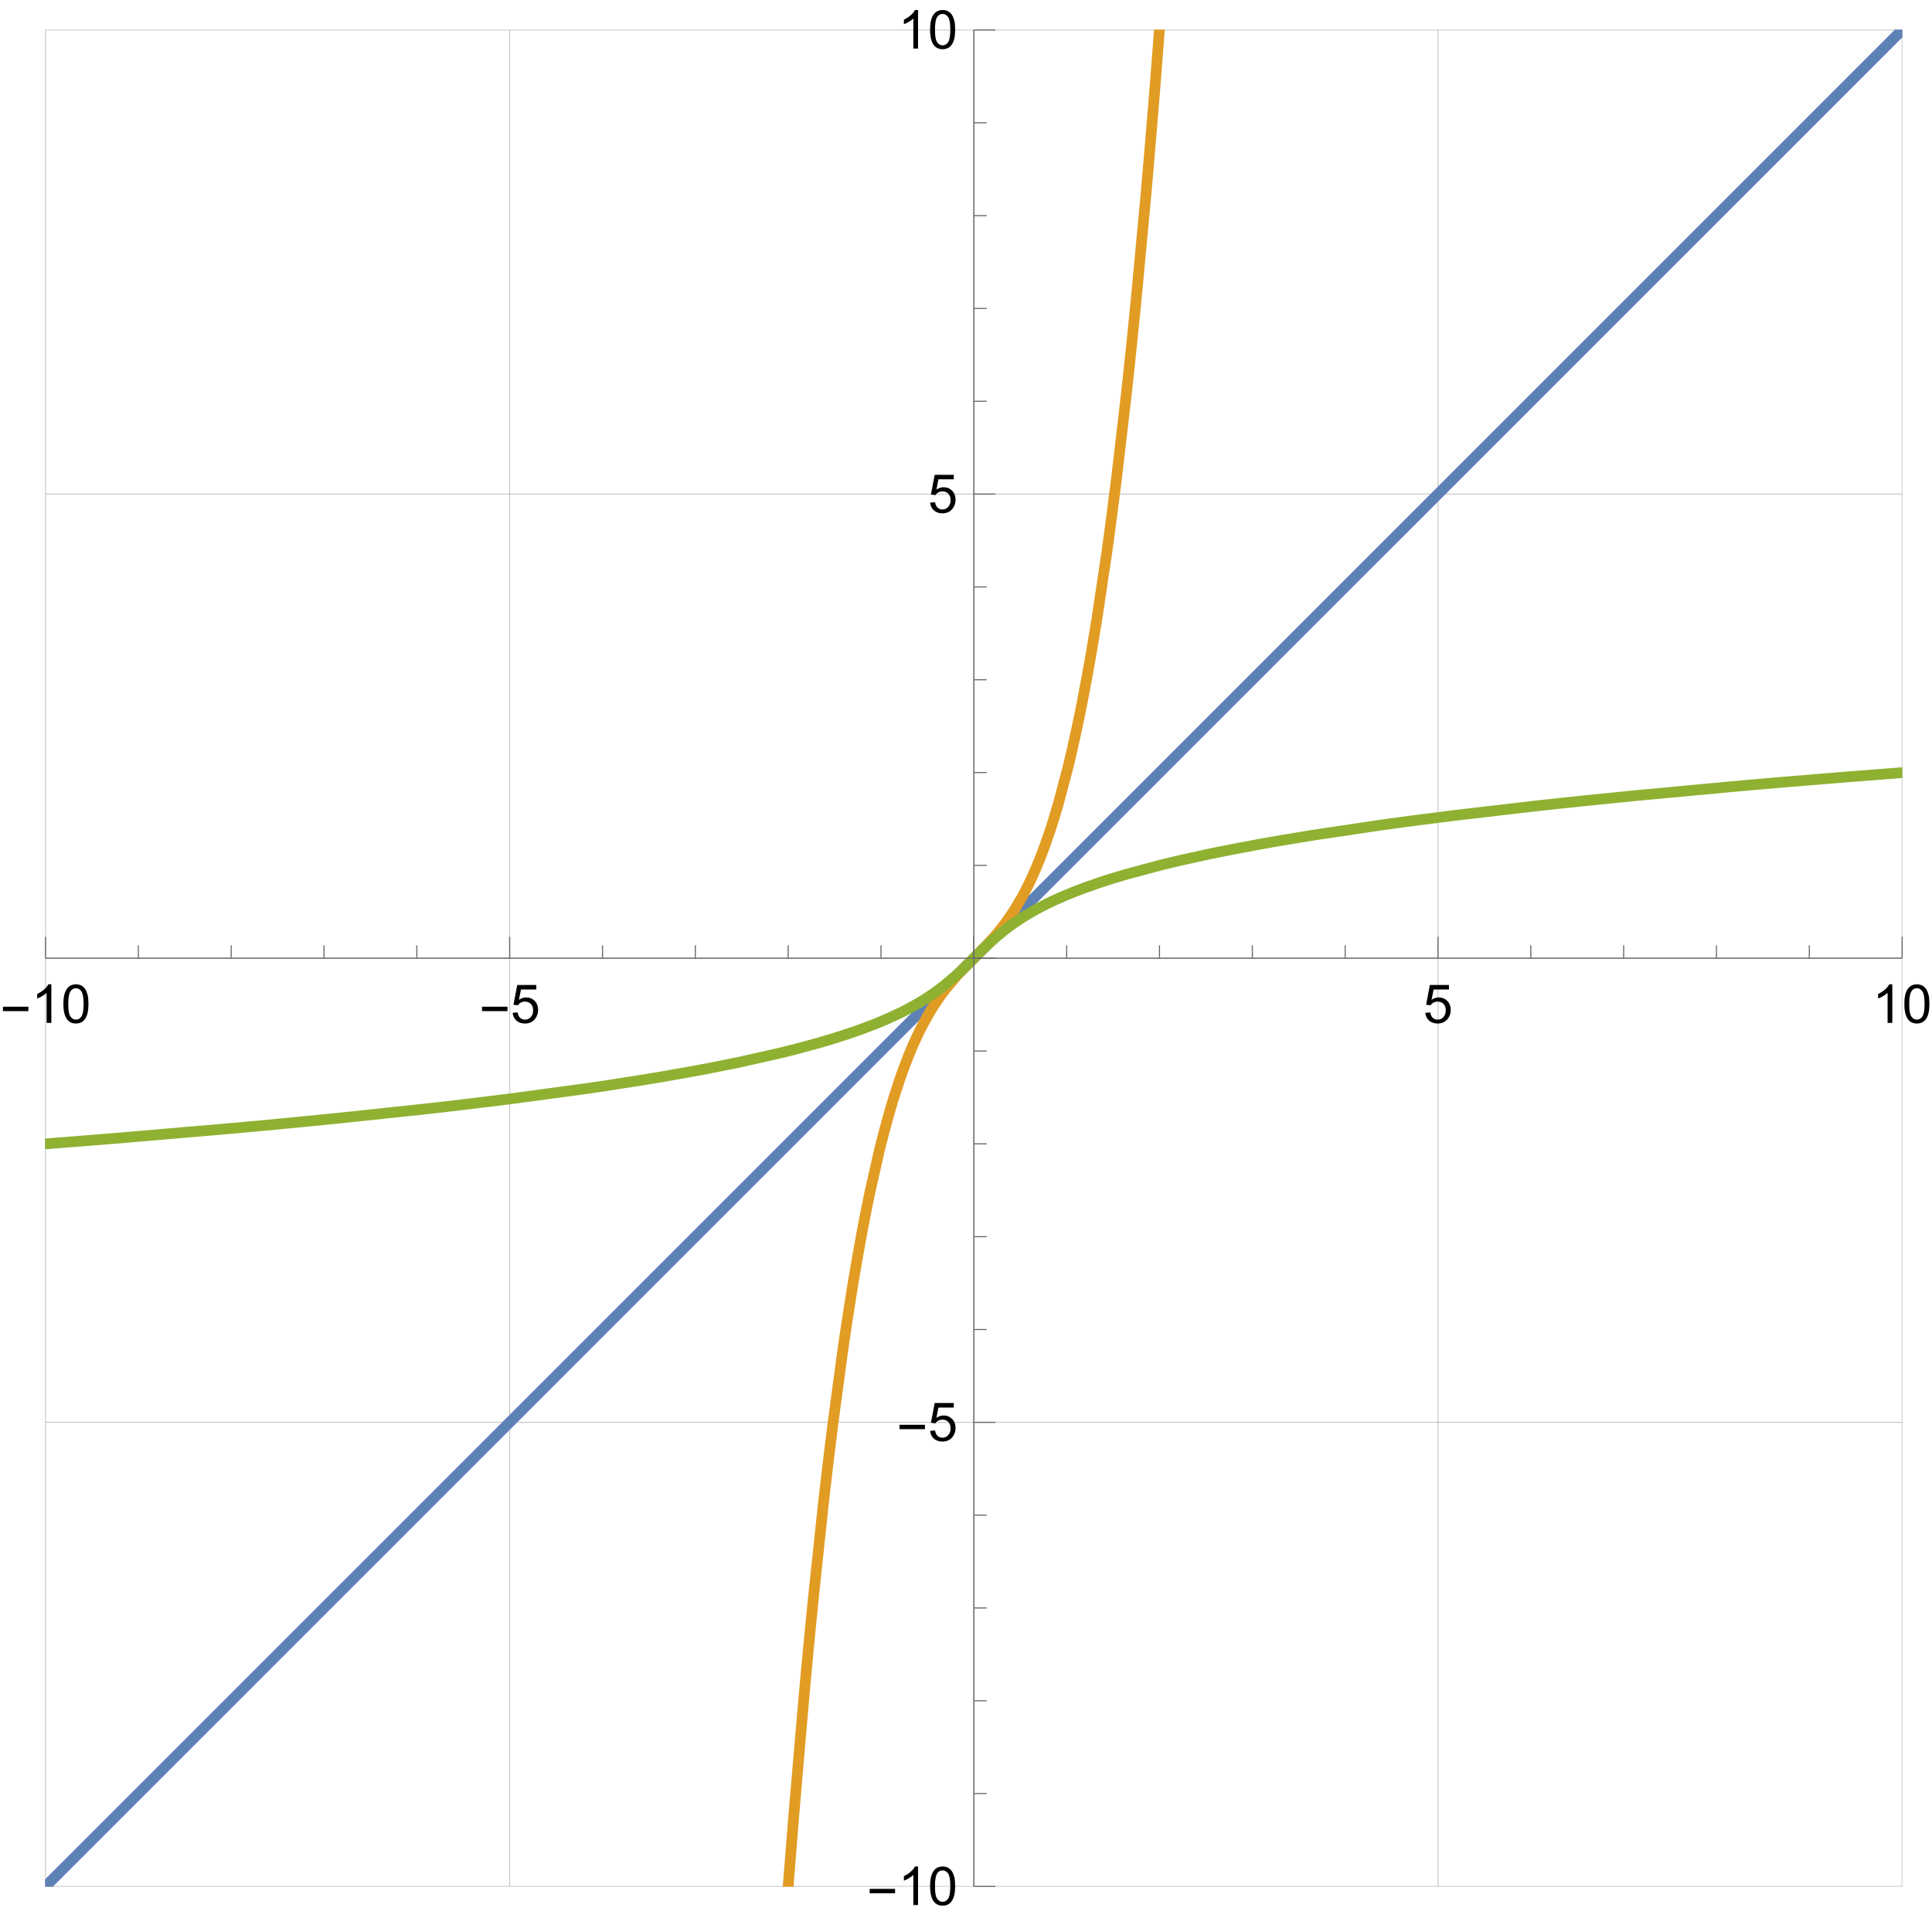 <?xml version="1.0" encoding="UTF-8"?>
<svg xmlns="http://www.w3.org/2000/svg" xmlns:xlink="http://www.w3.org/1999/xlink" width="360pt" height="358pt" viewBox="0 0 360 358" version="1.1">
<defs>
<g>
<symbol overflow="visible" id="glyph0-0">
<path style="stroke:none;" d="M 0.625 0 L 0.625 -8 L 4.375 -8 L 4.375 0 Z M 1.25 -0.625 L 3.75 -0.625 L 3.75 -7.375 L 1.25 -7.375 Z M 1.25 -0.625 "/>
</symbol>
<symbol overflow="visible" id="glyph0-1">
<path style="stroke:none;" d="M 5.289 -2.191 L 0.551 -2.191 L 0.551 -3.012 L 5.289 -3.012 Z M 5.289 -2.191 "/>
</symbol>
<symbol overflow="visible" id="glyph1-0">
<path style="stroke:none;" d="M 1.25 0 L 1.25 -6.25 L 6.25 -6.25 L 6.25 0 Z M 1.406 -0.156 L 6.094 -0.156 L 6.094 -6.094 L 1.406 -6.094 Z M 1.406 -0.156 "/>
</symbol>
<symbol overflow="visible" id="glyph1-1">
<path style="stroke:none;" d="M 3.727 0 L 2.848 0 L 2.848 -5.602 C 2.637 -5.398 2.359 -5.195 2.016 -4.992 C 1.672 -4.789 1.363 -4.637 1.09 -4.543 L 1.09 -5.391 C 1.582 -5.621 2.012 -5.898 2.379 -6.23 C 2.746 -6.555 3.004 -6.875 3.16 -7.188 L 3.727 -7.188 Z M 3.727 0 "/>
</symbol>
<symbol overflow="visible" id="glyph1-2">
<path style="stroke:none;" d="M 0.414 -3.531 C 0.41 -4.375 0.496 -5.055 0.676 -5.574 C 0.848 -6.086 1.109 -6.484 1.453 -6.766 C 1.797 -7.043 2.227 -7.184 2.75 -7.188 C 3.129 -7.184 3.465 -7.105 3.758 -6.953 C 4.047 -6.797 4.289 -6.574 4.477 -6.285 C 4.664 -5.992 4.812 -5.637 4.922 -5.223 C 5.027 -4.801 5.078 -4.238 5.082 -3.531 C 5.078 -2.688 4.992 -2.008 4.824 -1.496 C 4.648 -0.977 4.391 -0.578 4.051 -0.301 C 3.703 -0.02 3.27 0.117 2.75 0.121 C 2.055 0.117 1.516 -0.129 1.125 -0.621 C 0.648 -1.215 0.41 -2.184 0.414 -3.531 Z M 1.32 -3.531 C 1.316 -2.355 1.453 -1.574 1.73 -1.184 C 2.004 -0.793 2.344 -0.598 2.75 -0.602 C 3.148 -0.598 3.488 -0.793 3.766 -1.188 C 4.039 -1.574 4.176 -2.355 4.18 -3.531 C 4.176 -4.707 4.039 -5.488 3.766 -5.879 C 3.488 -6.262 3.145 -6.457 2.738 -6.461 C 2.332 -6.457 2.012 -6.285 1.773 -5.949 C 1.469 -5.508 1.316 -4.703 1.32 -3.531 Z M 1.32 -3.531 "/>
</symbol>
<symbol overflow="visible" id="glyph1-3">
<path style="stroke:none;" d="M 0.414 -1.875 L 1.34 -1.953 C 1.406 -1.5 1.562 -1.164 1.812 -0.941 C 2.059 -0.711 2.359 -0.598 2.715 -0.602 C 3.137 -0.598 3.496 -0.758 3.789 -1.078 C 4.082 -1.398 4.23 -1.82 4.23 -2.348 C 4.23 -2.848 4.086 -3.242 3.805 -3.535 C 3.52 -3.82 3.152 -3.965 2.699 -3.969 C 2.414 -3.965 2.16 -3.902 1.934 -3.777 C 1.707 -3.648 1.527 -3.48 1.398 -3.277 L 0.57 -3.383 L 1.266 -7.062 L 4.824 -7.062 L 4.824 -6.223 L 1.969 -6.223 L 1.582 -4.297 C 2.012 -4.594 2.461 -4.746 2.934 -4.746 C 3.555 -4.746 4.082 -4.527 4.516 -4.098 C 4.941 -3.66 5.156 -3.105 5.16 -2.426 C 5.156 -1.777 4.969 -1.215 4.594 -0.746 C 4.133 -0.168 3.504 0.117 2.715 0.121 C 2.059 0.117 1.527 -0.062 1.121 -0.426 C 0.707 -0.789 0.473 -1.273 0.414 -1.875 Z M 0.414 -1.875 "/>
</symbol>
</g>
<clipPath id="clip1">
  <path d="M 8.398 5.52 L 9 5.52 L 9 351.602 L 8.398 351.602 Z M 8.398 5.52 "/>
</clipPath>
<clipPath id="clip2">
  <path d="M 94 5.52 L 96 5.52 L 96 351.602 L 94 351.602 Z M 94 5.52 "/>
</clipPath>
<clipPath id="clip3">
  <path d="M 181 5.52 L 182 5.52 L 182 351.602 L 181 351.602 Z M 181 5.52 "/>
</clipPath>
<clipPath id="clip4">
  <path d="M 267 5.52 L 269 5.52 L 269 351.602 L 267 351.602 Z M 267 5.52 "/>
</clipPath>
<clipPath id="clip5">
  <path d="M 354 5.52 L 354.48 5.52 L 354.48 351.602 L 354 351.602 Z M 354 5.52 "/>
</clipPath>
<clipPath id="clip6">
  <path d="M 8.398 351 L 354.48 351 L 354.48 351.602 L 8.398 351.602 Z M 8.398 351 "/>
</clipPath>
<clipPath id="clip7">
  <path d="M 8.398 264 L 354.48 264 L 354.48 266 L 8.398 266 Z M 8.398 264 "/>
</clipPath>
<clipPath id="clip8">
  <path d="M 8.398 178 L 354.48 178 L 354.48 179 L 8.398 179 Z M 8.398 178 "/>
</clipPath>
<clipPath id="clip9">
  <path d="M 8.398 91 L 354.48 91 L 354.48 93 L 8.398 93 Z M 8.398 91 "/>
</clipPath>
<clipPath id="clip10">
  <path d="M 8.398 5.52 L 354.48 5.52 L 354.48 6 L 8.398 6 Z M 8.398 5.52 "/>
</clipPath>
<clipPath id="clip11">
  <path d="M 8.398 5.52 L 354.48 5.52 L 354.48 351.602 L 8.398 351.602 Z M 8.398 5.52 "/>
</clipPath>
<clipPath id="clip12">
  <path d="M 120 5.52 L 242 5.52 L 242 351.602 L 120 351.602 Z M 120 5.52 "/>
</clipPath>
<clipPath id="clip13">
  <path d="M 8.398 118 L 354.48 118 L 354.48 241 L 8.398 241 Z M 8.398 118 "/>
</clipPath>
</defs>
<g id="surface1">
<g clip-path="url(#clip1)" clip-rule="nonzero">
<path style="fill:none;stroke-width:0.2;stroke-linecap:butt;stroke-linejoin:miter;stroke:rgb(50.001%,50.001%,50.001%);stroke-opacity:0.4;stroke-miterlimit:3.25;" d="M 8.48 351.543 L 8.48 5.586 "/>
</g>
<g clip-path="url(#clip2)" clip-rule="nonzero">
<path style="fill:none;stroke-width:0.2;stroke-linecap:butt;stroke-linejoin:miter;stroke:rgb(50.001%,50.001%,50.001%);stroke-opacity:0.4;stroke-miterlimit:3.25;" d="M 94.969 351.543 L 94.969 5.586 "/>
</g>
<g clip-path="url(#clip3)" clip-rule="nonzero">
<path style="fill:none;stroke-width:0.2;stroke-linecap:butt;stroke-linejoin:miter;stroke:rgb(50.001%,50.001%,50.001%);stroke-opacity:0.4;stroke-miterlimit:3.25;" d="M 181.461 351.543 L 181.461 5.586 "/>
</g>
<g clip-path="url(#clip4)" clip-rule="nonzero">
<path style="fill:none;stroke-width:0.2;stroke-linecap:butt;stroke-linejoin:miter;stroke:rgb(50.001%,50.001%,50.001%);stroke-opacity:0.4;stroke-miterlimit:3.25;" d="M 267.949 351.543 L 267.949 5.586 "/>
</g>
<g clip-path="url(#clip5)" clip-rule="nonzero">
<path style="fill:none;stroke-width:0.2;stroke-linecap:butt;stroke-linejoin:miter;stroke:rgb(50.001%,50.001%,50.001%);stroke-opacity:0.4;stroke-miterlimit:3.25;" d="M 354.438 351.543 L 354.438 5.586 "/>
</g>
<g clip-path="url(#clip6)" clip-rule="nonzero">
<path style="fill:none;stroke-width:0.2;stroke-linecap:butt;stroke-linejoin:miter;stroke:rgb(50.001%,50.001%,50.001%);stroke-opacity:0.4;stroke-miterlimit:3.25;" d="M 8.48 351.543 L 354.438 351.543 "/>
</g>
<g clip-path="url(#clip7)" clip-rule="nonzero">
<path style="fill:none;stroke-width:0.2;stroke-linecap:butt;stroke-linejoin:miter;stroke:rgb(50.001%,50.001%,50.001%);stroke-opacity:0.4;stroke-miterlimit:3.25;" d="M 8.48 265.055 L 354.438 265.055 "/>
</g>
<g clip-path="url(#clip8)" clip-rule="nonzero">
<path style="fill:none;stroke-width:0.2;stroke-linecap:butt;stroke-linejoin:miter;stroke:rgb(50.001%,50.001%,50.001%);stroke-opacity:0.4;stroke-miterlimit:3.25;" d="M 8.48 178.566 L 354.438 178.566 "/>
</g>
<g clip-path="url(#clip9)" clip-rule="nonzero">
<path style="fill:none;stroke-width:0.2;stroke-linecap:butt;stroke-linejoin:miter;stroke:rgb(50.001%,50.001%,50.001%);stroke-opacity:0.4;stroke-miterlimit:3.25;" d="M 8.48 92.074 L 354.438 92.074 "/>
</g>
<g clip-path="url(#clip10)" clip-rule="nonzero">
<path style="fill:none;stroke-width:0.2;stroke-linecap:butt;stroke-linejoin:miter;stroke:rgb(50.001%,50.001%,50.001%);stroke-opacity:0.4;stroke-miterlimit:3.25;" d="M 8.48 5.586 L 354.438 5.586 "/>
</g>
<g clip-path="url(#clip11)" clip-rule="nonzero">
<path style="fill:none;stroke-width:2;stroke-linecap:square;stroke-linejoin:miter;stroke:rgb(36.841%,50.678%,70.98%);stroke-opacity:1;stroke-miterlimit:3.25;" d="M 8.48 351.543 L 8.586 351.438 L 8.695 351.332 L 8.906 351.117 L 9.332 350.695 L 10.18 349.844 L 11.875 348.148 L 15.273 344.754 L 22.633 337.391 L 36.246 323.777 L 43.559 316.469 L 50.379 309.645 L 65.031 294.992 L 71.805 288.223 L 79.145 280.879 L 92.719 267.305 L 100.012 260.016 L 106.812 253.211 L 135.5 224.523 L 142.336 217.691 L 149.742 210.285 L 157.012 203.012 L 206.25 153.773 L 213.504 146.523 L 220.266 139.758 L 227.602 132.422 L 234.449 125.578 L 241.16 118.863 L 255.238 104.785 L 262.605 97.422 L 269.484 90.543 L 276.227 83.797 L 283.543 76.484 L 290.367 69.656 L 326.012 34.012 L 332.738 27.289 L 340.031 19.992 L 346.957 13.066 L 347.078 12.949 L 347.312 12.711 L 348.738 11.285 L 350.641 9.387 L 350.758 9.266 L 351.113 8.91 L 351.59 8.438 L 352.539 7.484 L 352.656 7.367 L 352.777 7.25 L 353.012 7.012 L 353.727 6.297 L 353.965 6.062 L 354.082 5.941 L 354.438 5.586 "/>
</g>
<g clip-path="url(#clip12)" clip-rule="nonzero">
<path style="fill:none;stroke-width:2;stroke-linecap:square;stroke-linejoin:miter;stroke:rgb(88.072%,61.105%,14.205%);stroke-opacity:1;stroke-miterlimit:3.25;" d="M 130.008 685.23 L 131.84 636.52 L 131.953 633.586 L 132.066 630.668 L 132.297 624.867 L 132.754 613.422 L 133.668 591.145 L 135.5 548.977 L 135.605 546.613 L 135.715 544.262 L 135.926 539.586 L 136.355 530.363 L 137.207 512.41 L 138.918 478.434 L 139.023 476.395 L 139.133 474.363 L 139.344 470.332 L 139.773 462.387 L 140.625 446.949 L 142.336 417.855 L 142.449 415.969 L 142.566 414.09 L 142.797 410.371 L 143.262 403.055 L 144.188 388.91 L 146.039 362.527 L 146.152 360.961 L 146.27 359.402 L 146.5 356.316 L 146.965 350.258 L 147.891 338.582 L 149.742 316.941 L 149.855 315.684 L 149.969 314.438 L 150.195 311.969 L 150.648 307.125 L 151.559 297.816 L 153.375 280.676 L 153.488 279.668 L 153.602 278.664 L 153.832 276.684 L 154.285 272.809 L 155.195 265.395 L 157.012 251.852 L 157.117 251.113 L 157.223 250.379 L 157.434 248.93 L 157.859 246.098 L 158.707 240.684 L 158.812 240.027 L 158.918 239.379 L 159.133 238.098 L 159.555 235.594 L 160.402 230.824 L 160.508 230.25 L 160.613 229.68 L 160.828 228.555 L 161.25 226.355 L 162.098 222.18 L 163.793 214.652 L 163.91 214.18 L 164.023 213.715 L 164.254 212.793 L 164.715 211.004 L 165.633 207.641 L 165.75 207.238 L 165.863 206.84 L 166.094 206.059 L 166.551 204.543 L 167.473 201.699 L 167.586 201.359 L 167.703 201.027 L 167.93 200.367 L 168.391 199.094 L 169.309 196.707 L 169.426 196.426 L 169.539 196.145 L 169.77 195.594 L 170.23 194.527 L 171.148 192.539 L 171.258 192.32 L 171.363 192.102 L 171.578 191.672 L 172.008 190.84 L 172.867 189.281 L 172.973 189.094 L 173.082 188.91 L 173.293 188.551 L 173.723 187.848 L 174.582 186.531 L 174.691 186.371 L 174.797 186.215 L 175.012 185.91 L 175.441 185.312 L 176.301 184.184 L 178.016 182.145 L 178.227 181.91 L 178.438 181.68 L 178.855 181.227 L 179.699 180.344 L 181.383 178.645 L 181.488 178.539 L 181.59 178.434 L 182.223 177.801 L 183.062 176.945 L 184.746 175.16 L 184.863 175.031 L 185.203 174.645 L 185.66 174.117 L 186.574 173.004 L 186.801 172.715 L 187.031 172.418 L 187.484 171.809 L 188.398 170.508 L 188.512 170.34 L 188.625 170.168 L 188.855 169.816 L 189.312 169.094 L 190.223 167.551 L 190.34 167.348 L 190.453 167.141 L 190.68 166.723 L 191.137 165.859 L 192.051 164.004 L 192.156 163.777 L 192.262 163.547 L 192.477 163.082 L 192.902 162.117 L 193.754 160.062 L 193.859 159.793 L 193.965 159.52 L 194.18 158.965 L 194.605 157.828 L 195.457 155.402 L 195.562 155.082 L 195.672 154.762 L 195.883 154.113 L 196.309 152.773 L 197.16 149.926 L 198.863 143.539 L 198.98 143.07 L 199.098 142.598 L 199.328 141.637 L 199.789 139.66 L 200.711 135.465 L 200.828 134.918 L 200.941 134.367 L 201.172 133.25 L 201.637 130.945 L 202.559 126.078 L 202.672 125.445 L 202.789 124.809 L 203.02 123.512 L 203.48 120.852 L 204.406 115.25 L 206.25 102.852 L 206.363 102.035 L 206.477 101.215 L 206.703 99.555 L 207.156 96.152 L 208.062 89.031 L 209.875 73.457 L 209.988 72.422 L 210.102 71.379 L 210.332 69.273 L 210.785 64.973 L 211.691 56.008 L 213.504 36.57 L 213.609 35.375 L 213.715 34.168 L 213.926 31.738 L 214.348 26.789 L 215.195 16.539 L 216.883 -5.426 L 216.988 -6.867 L 217.094 -8.312 L 217.309 -11.23 L 217.73 -17.164 L 218.574 -29.422 L 220.266 -55.547 L 220.379 -57.398 L 220.496 -59.258 L 220.723 -63.008 L 221.184 -70.637 L 222.102 -86.395 L 223.934 -119.984 L 224.047 -122.176 L 224.164 -124.383 L 224.391 -128.824 L 224.852 -137.844 L 225.766 -156.438 L 227.602 -195.875 L 227.707 -198.27 L 227.816 -200.676 L 228.027 -205.523 L 228.457 -215.34 L 229.312 -235.496 L 231.023 -277.93 L 231.133 -280.676 L 231.238 -283.438 L 231.453 -288.988 L 231.879 -300.23 L 232.734 -323.273 "/>
</g>
<g clip-path="url(#clip13)" clip-rule="nonzero">
<path style="fill:none;stroke-width:2;stroke-linecap:square;stroke-linejoin:miter;stroke:rgb(56.017%,69.157%,19.489%);stroke-opacity:1;stroke-miterlimit:3.25;" d="M -350.852 230.93 L -325.207 230.016 L -276.496 228.188 L -273.562 228.07 L -270.645 227.957 L -264.844 227.727 L -253.398 227.27 L -231.117 226.355 L -188.953 224.523 L -186.59 224.418 L -184.238 224.312 L -179.562 224.098 L -170.34 223.672 L -152.387 222.816 L -118.41 221.105 L -116.371 221 L -114.34 220.895 L -110.309 220.68 L -102.363 220.254 L -86.926 219.398 L -57.828 217.691 L -55.941 217.574 L -54.066 217.457 L -50.348 217.227 L -43.027 216.766 L -28.887 215.84 L -2.504 213.988 L -0.938 213.871 L 0.621 213.754 L 3.707 213.523 L 9.766 213.062 L 21.445 212.137 L 43.082 210.285 L 44.34 210.172 L 45.586 210.055 L 48.059 209.828 L 52.902 209.375 L 62.207 208.465 L 79.352 206.648 L 80.359 206.535 L 81.359 206.422 L 83.34 206.195 L 87.215 205.738 L 94.633 204.832 L 108.172 203.012 L 108.91 202.906 L 109.645 202.801 L 111.094 202.59 L 113.93 202.164 L 119.344 201.316 L 119.996 201.211 L 120.645 201.105 L 121.926 200.895 L 124.43 200.469 L 129.199 199.621 L 129.773 199.516 L 130.344 199.41 L 131.473 199.199 L 133.668 198.773 L 137.844 197.926 L 145.371 196.23 L 145.844 196.113 L 146.312 196 L 147.23 195.77 L 149.02 195.309 L 152.383 194.391 L 152.785 194.277 L 153.184 194.16 L 153.965 193.93 L 155.48 193.473 L 158.324 192.551 L 158.664 192.438 L 159 192.324 L 159.656 192.094 L 160.93 191.633 L 163.316 190.715 L 163.602 190.598 L 163.879 190.484 L 164.43 190.254 L 165.496 189.793 L 167.484 188.875 L 167.707 188.77 L 167.926 188.66 L 168.352 188.445 L 169.184 188.016 L 170.746 187.16 L 170.93 187.051 L 171.113 186.945 L 171.477 186.73 L 172.176 186.301 L 173.496 185.441 L 173.652 185.336 L 173.809 185.227 L 174.117 185.012 L 174.711 184.582 L 175.84 183.727 L 177.879 182.008 L 178.113 181.797 L 178.344 181.59 L 178.797 181.168 L 179.68 180.324 L 181.383 178.645 L 181.488 178.539 L 181.59 178.434 L 182.223 177.801 L 183.078 176.961 L 184.867 175.277 L 184.992 175.164 L 185.121 175.051 L 185.379 174.82 L 185.906 174.363 L 187.02 173.453 L 187.164 173.336 L 187.309 173.223 L 187.605 172.996 L 188.219 172.539 L 189.516 171.625 L 189.684 171.512 L 189.855 171.398 L 190.207 171.168 L 190.93 170.715 L 192.473 169.801 L 192.676 169.688 L 192.883 169.57 L 193.301 169.344 L 194.164 168.887 L 196.02 167.973 L 196.246 167.867 L 196.477 167.762 L 196.945 167.547 L 197.91 167.121 L 199.965 166.27 L 200.504 166.059 L 201.059 165.844 L 202.199 165.418 L 204.625 164.566 L 204.941 164.461 L 205.262 164.355 L 205.91 164.141 L 207.254 163.715 L 210.098 162.863 L 216.488 161.16 L 216.953 161.043 L 217.43 160.93 L 218.387 160.699 L 220.367 160.234 L 224.559 159.312 L 225.105 159.199 L 225.656 159.082 L 226.777 158.852 L 229.078 158.391 L 233.945 157.465 L 234.578 157.352 L 235.219 157.234 L 236.512 157.004 L 239.172 156.543 L 244.773 155.621 L 257.176 153.773 L 257.988 153.66 L 258.809 153.547 L 260.473 153.32 L 263.871 152.867 L 270.996 151.961 L 286.57 150.148 L 287.602 150.035 L 288.645 149.922 L 290.75 149.695 L 295.051 149.242 L 304.016 148.336 L 323.453 146.523 L 324.652 146.418 L 325.855 146.309 L 328.285 146.098 L 333.234 145.676 L 343.484 144.832 L 365.449 143.141 L 366.891 143.035 L 368.336 142.93 L 371.254 142.719 L 377.188 142.293 L 389.449 141.449 L 415.57 139.758 L 417.422 139.645 L 419.281 139.527 L 423.035 139.301 L 430.66 138.84 L 446.422 137.926 L 480.008 136.09 L 482.203 135.977 L 484.406 135.863 L 488.848 135.633 L 497.867 135.176 L 516.461 134.258 L 555.898 132.422 L 558.297 132.316 L 560.703 132.211 L 565.547 131.996 L 575.363 131.566 L 595.52 130.711 L 637.953 129 L 640.699 128.895 L 643.461 128.785 L 649.012 128.574 L 660.254 128.145 L 683.297 127.289 "/>
</g>
<path style="fill:none;stroke-width:0.2;stroke-linecap:butt;stroke-linejoin:miter;stroke:rgb(40%,40%,40%);stroke-opacity:1;stroke-miterlimit:3.25;" d="M 8.48 178.566 L 8.48 174.566 "/>
<g style="fill:rgb(0%,0%,0%);fill-opacity:1;">
  <use xlink:href="#glyph0-1" x="-0" y="190.617"/>
</g>
<g style="fill:rgb(0%,0%,0%);fill-opacity:1;">
  <use xlink:href="#glyph1-1" x="5.84" y="190.617"/>
  <use xlink:href="#glyph1-2" x="11.401" y="190.617"/>
</g>
<path style="fill:none;stroke-width:0.2;stroke-linecap:butt;stroke-linejoin:miter;stroke:rgb(40%,40%,40%);stroke-opacity:1;stroke-miterlimit:3.25;" d="M 25.777 178.566 L 25.777 176.164 "/>
<path style="fill:none;stroke-width:0.2;stroke-linecap:butt;stroke-linejoin:miter;stroke:rgb(40%,40%,40%);stroke-opacity:1;stroke-miterlimit:3.25;" d="M 43.078 178.566 L 43.078 176.164 "/>
<path style="fill:none;stroke-width:0.2;stroke-linecap:butt;stroke-linejoin:miter;stroke:rgb(40%,40%,40%);stroke-opacity:1;stroke-miterlimit:3.25;" d="M 60.375 178.566 L 60.375 176.164 "/>
<path style="fill:none;stroke-width:0.2;stroke-linecap:butt;stroke-linejoin:miter;stroke:rgb(40%,40%,40%);stroke-opacity:1;stroke-miterlimit:3.25;" d="M 77.672 178.566 L 77.672 176.164 "/>
<path style="fill:none;stroke-width:0.2;stroke-linecap:butt;stroke-linejoin:miter;stroke:rgb(40%,40%,40%);stroke-opacity:1;stroke-miterlimit:3.25;" d="M 94.969 178.566 L 94.969 174.566 "/>
<g style="fill:rgb(0%,0%,0%);fill-opacity:1;">
  <use xlink:href="#glyph0-1" x="89.27" y="190.617"/>
</g>
<g style="fill:rgb(0%,0%,0%);fill-opacity:1;">
  <use xlink:href="#glyph1-3" x="95.11" y="190.617"/>
</g>
<path style="fill:none;stroke-width:0.2;stroke-linecap:butt;stroke-linejoin:miter;stroke:rgb(40%,40%,40%);stroke-opacity:1;stroke-miterlimit:3.25;" d="M 112.27 178.566 L 112.27 176.164 "/>
<path style="fill:none;stroke-width:0.2;stroke-linecap:butt;stroke-linejoin:miter;stroke:rgb(40%,40%,40%);stroke-opacity:1;stroke-miterlimit:3.25;" d="M 129.566 178.566 L 129.566 176.164 "/>
<path style="fill:none;stroke-width:0.2;stroke-linecap:butt;stroke-linejoin:miter;stroke:rgb(40%,40%,40%);stroke-opacity:1;stroke-miterlimit:3.25;" d="M 146.863 178.566 L 146.863 176.164 "/>
<path style="fill:none;stroke-width:0.2;stroke-linecap:butt;stroke-linejoin:miter;stroke:rgb(40%,40%,40%);stroke-opacity:1;stroke-miterlimit:3.25;" d="M 164.16 178.566 L 164.16 176.164 "/>
<path style="fill:none;stroke-width:0.2;stroke-linecap:butt;stroke-linejoin:miter;stroke:rgb(40%,40%,40%);stroke-opacity:1;stroke-miterlimit:3.25;" d="M 181.461 178.566 L 181.461 174.566 "/>
<path style="fill:none;stroke-width:0.2;stroke-linecap:butt;stroke-linejoin:miter;stroke:rgb(40%,40%,40%);stroke-opacity:1;stroke-miterlimit:3.25;" d="M 198.758 178.566 L 198.758 176.164 "/>
<path style="fill:none;stroke-width:0.2;stroke-linecap:butt;stroke-linejoin:miter;stroke:rgb(40%,40%,40%);stroke-opacity:1;stroke-miterlimit:3.25;" d="M 216.055 178.566 L 216.055 176.164 "/>
<path style="fill:none;stroke-width:0.2;stroke-linecap:butt;stroke-linejoin:miter;stroke:rgb(40%,40%,40%);stroke-opacity:1;stroke-miterlimit:3.25;" d="M 233.355 178.566 L 233.355 176.164 "/>
<path style="fill:none;stroke-width:0.2;stroke-linecap:butt;stroke-linejoin:miter;stroke:rgb(40%,40%,40%);stroke-opacity:1;stroke-miterlimit:3.25;" d="M 250.652 178.566 L 250.652 176.164 "/>
<path style="fill:none;stroke-width:0.2;stroke-linecap:butt;stroke-linejoin:miter;stroke:rgb(40%,40%,40%);stroke-opacity:1;stroke-miterlimit:3.25;" d="M 267.949 178.566 L 267.949 174.566 "/>
<g style="fill:rgb(0%,0%,0%);fill-opacity:1;">
  <use xlink:href="#glyph1-3" x="265.168" y="190.617"/>
</g>
<path style="fill:none;stroke-width:0.2;stroke-linecap:butt;stroke-linejoin:miter;stroke:rgb(40%,40%,40%);stroke-opacity:1;stroke-miterlimit:3.25;" d="M 285.246 178.566 L 285.246 176.164 "/>
<path style="fill:none;stroke-width:0.2;stroke-linecap:butt;stroke-linejoin:miter;stroke:rgb(40%,40%,40%);stroke-opacity:1;stroke-miterlimit:3.25;" d="M 302.547 178.566 L 302.547 176.164 "/>
<path style="fill:none;stroke-width:0.2;stroke-linecap:butt;stroke-linejoin:miter;stroke:rgb(40%,40%,40%);stroke-opacity:1;stroke-miterlimit:3.25;" d="M 319.844 178.566 L 319.844 176.164 "/>
<path style="fill:none;stroke-width:0.2;stroke-linecap:butt;stroke-linejoin:miter;stroke:rgb(40%,40%,40%);stroke-opacity:1;stroke-miterlimit:3.25;" d="M 337.141 178.566 L 337.141 176.164 "/>
<path style="fill:none;stroke-width:0.2;stroke-linecap:butt;stroke-linejoin:miter;stroke:rgb(40%,40%,40%);stroke-opacity:1;stroke-miterlimit:3.25;" d="M 354.438 178.566 L 354.438 174.566 "/>
<g style="fill:rgb(0%,0%,0%);fill-opacity:1;">
  <use xlink:href="#glyph1-1" x="348.877" y="190.617"/>
  <use xlink:href="#glyph1-2" x="354.438" y="190.617"/>
</g>
<path style="fill:none;stroke-width:0.2;stroke-linecap:butt;stroke-linejoin:miter;stroke:rgb(40%,40%,40%);stroke-opacity:1;stroke-miterlimit:3.25;" d="M 8.48 178.566 L 354.438 178.566 "/>
<path style="fill:none;stroke-width:0.2;stroke-linecap:butt;stroke-linejoin:miter;stroke:rgb(40%,40%,40%);stroke-opacity:1;stroke-miterlimit:3.25;" d="M 181.461 351.543 L 185.461 351.543 "/>
<g style="fill:rgb(0%,0%,0%);fill-opacity:1;">
  <use xlink:href="#glyph0-1" x="161.497" y="355.01"/>
</g>
<g style="fill:rgb(0%,0%,0%);fill-opacity:1;">
  <use xlink:href="#glyph1-1" x="167.337" y="355.01"/>
  <use xlink:href="#glyph1-2" x="172.898" y="355.01"/>
</g>
<path style="fill:none;stroke-width:0.2;stroke-linecap:butt;stroke-linejoin:miter;stroke:rgb(40%,40%,40%);stroke-opacity:1;stroke-miterlimit:3.25;" d="M 181.461 334.246 L 183.859 334.246 "/>
<path style="fill:none;stroke-width:0.2;stroke-linecap:butt;stroke-linejoin:miter;stroke:rgb(40%,40%,40%);stroke-opacity:1;stroke-miterlimit:3.25;" d="M 181.461 316.949 L 183.859 316.949 "/>
<path style="fill:none;stroke-width:0.2;stroke-linecap:butt;stroke-linejoin:miter;stroke:rgb(40%,40%,40%);stroke-opacity:1;stroke-miterlimit:3.25;" d="M 181.461 299.648 L 183.859 299.648 "/>
<path style="fill:none;stroke-width:0.2;stroke-linecap:butt;stroke-linejoin:miter;stroke:rgb(40%,40%,40%);stroke-opacity:1;stroke-miterlimit:3.25;" d="M 181.461 282.352 L 183.859 282.352 "/>
<path style="fill:none;stroke-width:0.2;stroke-linecap:butt;stroke-linejoin:miter;stroke:rgb(40%,40%,40%);stroke-opacity:1;stroke-miterlimit:3.25;" d="M 181.461 265.055 L 185.461 265.055 "/>
<g style="fill:rgb(0%,0%,0%);fill-opacity:1;">
  <use xlink:href="#glyph0-1" x="167.059" y="268.521"/>
</g>
<g style="fill:rgb(0%,0%,0%);fill-opacity:1;">
  <use xlink:href="#glyph1-3" x="172.898" y="268.521"/>
</g>
<path style="fill:none;stroke-width:0.2;stroke-linecap:butt;stroke-linejoin:miter;stroke:rgb(40%,40%,40%);stroke-opacity:1;stroke-miterlimit:3.25;" d="M 181.461 247.758 L 183.859 247.758 "/>
<path style="fill:none;stroke-width:0.2;stroke-linecap:butt;stroke-linejoin:miter;stroke:rgb(40%,40%,40%);stroke-opacity:1;stroke-miterlimit:3.25;" d="M 181.461 230.457 L 183.859 230.457 "/>
<path style="fill:none;stroke-width:0.2;stroke-linecap:butt;stroke-linejoin:miter;stroke:rgb(40%,40%,40%);stroke-opacity:1;stroke-miterlimit:3.25;" d="M 181.461 213.16 L 183.859 213.16 "/>
<path style="fill:none;stroke-width:0.2;stroke-linecap:butt;stroke-linejoin:miter;stroke:rgb(40%,40%,40%);stroke-opacity:1;stroke-miterlimit:3.25;" d="M 181.461 195.863 L 183.859 195.863 "/>
<path style="fill:none;stroke-width:0.2;stroke-linecap:butt;stroke-linejoin:miter;stroke:rgb(40%,40%,40%);stroke-opacity:1;stroke-miterlimit:3.25;" d="M 181.461 178.566 L 185.461 178.566 "/>
<path style="fill:none;stroke-width:0.2;stroke-linecap:butt;stroke-linejoin:miter;stroke:rgb(40%,40%,40%);stroke-opacity:1;stroke-miterlimit:3.25;" d="M 181.461 161.266 L 183.859 161.266 "/>
<path style="fill:none;stroke-width:0.2;stroke-linecap:butt;stroke-linejoin:miter;stroke:rgb(40%,40%,40%);stroke-opacity:1;stroke-miterlimit:3.25;" d="M 181.461 143.969 L 183.859 143.969 "/>
<path style="fill:none;stroke-width:0.2;stroke-linecap:butt;stroke-linejoin:miter;stroke:rgb(40%,40%,40%);stroke-opacity:1;stroke-miterlimit:3.25;" d="M 181.461 126.672 L 183.859 126.672 "/>
<path style="fill:none;stroke-width:0.2;stroke-linecap:butt;stroke-linejoin:miter;stroke:rgb(40%,40%,40%);stroke-opacity:1;stroke-miterlimit:3.25;" d="M 181.461 109.375 L 183.859 109.375 "/>
<path style="fill:none;stroke-width:0.2;stroke-linecap:butt;stroke-linejoin:miter;stroke:rgb(40%,40%,40%);stroke-opacity:1;stroke-miterlimit:3.25;" d="M 181.461 92.074 L 185.461 92.074 "/>
<g style="fill:rgb(0%,0%,0%);fill-opacity:1;">
  <use xlink:href="#glyph1-3" x="172.898" y="95.542"/>
</g>
<path style="fill:none;stroke-width:0.2;stroke-linecap:butt;stroke-linejoin:miter;stroke:rgb(40%,40%,40%);stroke-opacity:1;stroke-miterlimit:3.25;" d="M 181.461 74.777 L 183.859 74.777 "/>
<path style="fill:none;stroke-width:0.2;stroke-linecap:butt;stroke-linejoin:miter;stroke:rgb(40%,40%,40%);stroke-opacity:1;stroke-miterlimit:3.25;" d="M 181.461 57.48 L 183.859 57.48 "/>
<path style="fill:none;stroke-width:0.2;stroke-linecap:butt;stroke-linejoin:miter;stroke:rgb(40%,40%,40%);stroke-opacity:1;stroke-miterlimit:3.25;" d="M 181.461 40.184 L 183.859 40.184 "/>
<path style="fill:none;stroke-width:0.2;stroke-linecap:butt;stroke-linejoin:miter;stroke:rgb(40%,40%,40%);stroke-opacity:1;stroke-miterlimit:3.25;" d="M 181.461 22.883 L 183.859 22.883 "/>
<path style="fill:none;stroke-width:0.2;stroke-linecap:butt;stroke-linejoin:miter;stroke:rgb(40%,40%,40%);stroke-opacity:1;stroke-miterlimit:3.25;" d="M 181.461 5.586 L 185.461 5.586 "/>
<g style="fill:rgb(0%,0%,0%);fill-opacity:1;">
  <use xlink:href="#glyph1-1" x="167.337" y="9.053"/>
  <use xlink:href="#glyph1-2" x="172.898" y="9.053"/>
</g>
<path style="fill:none;stroke-width:0.2;stroke-linecap:butt;stroke-linejoin:miter;stroke:rgb(40%,40%,40%);stroke-opacity:1;stroke-miterlimit:3.25;" d="M 181.461 351.543 L 181.461 5.586 "/>
</g>
</svg>
